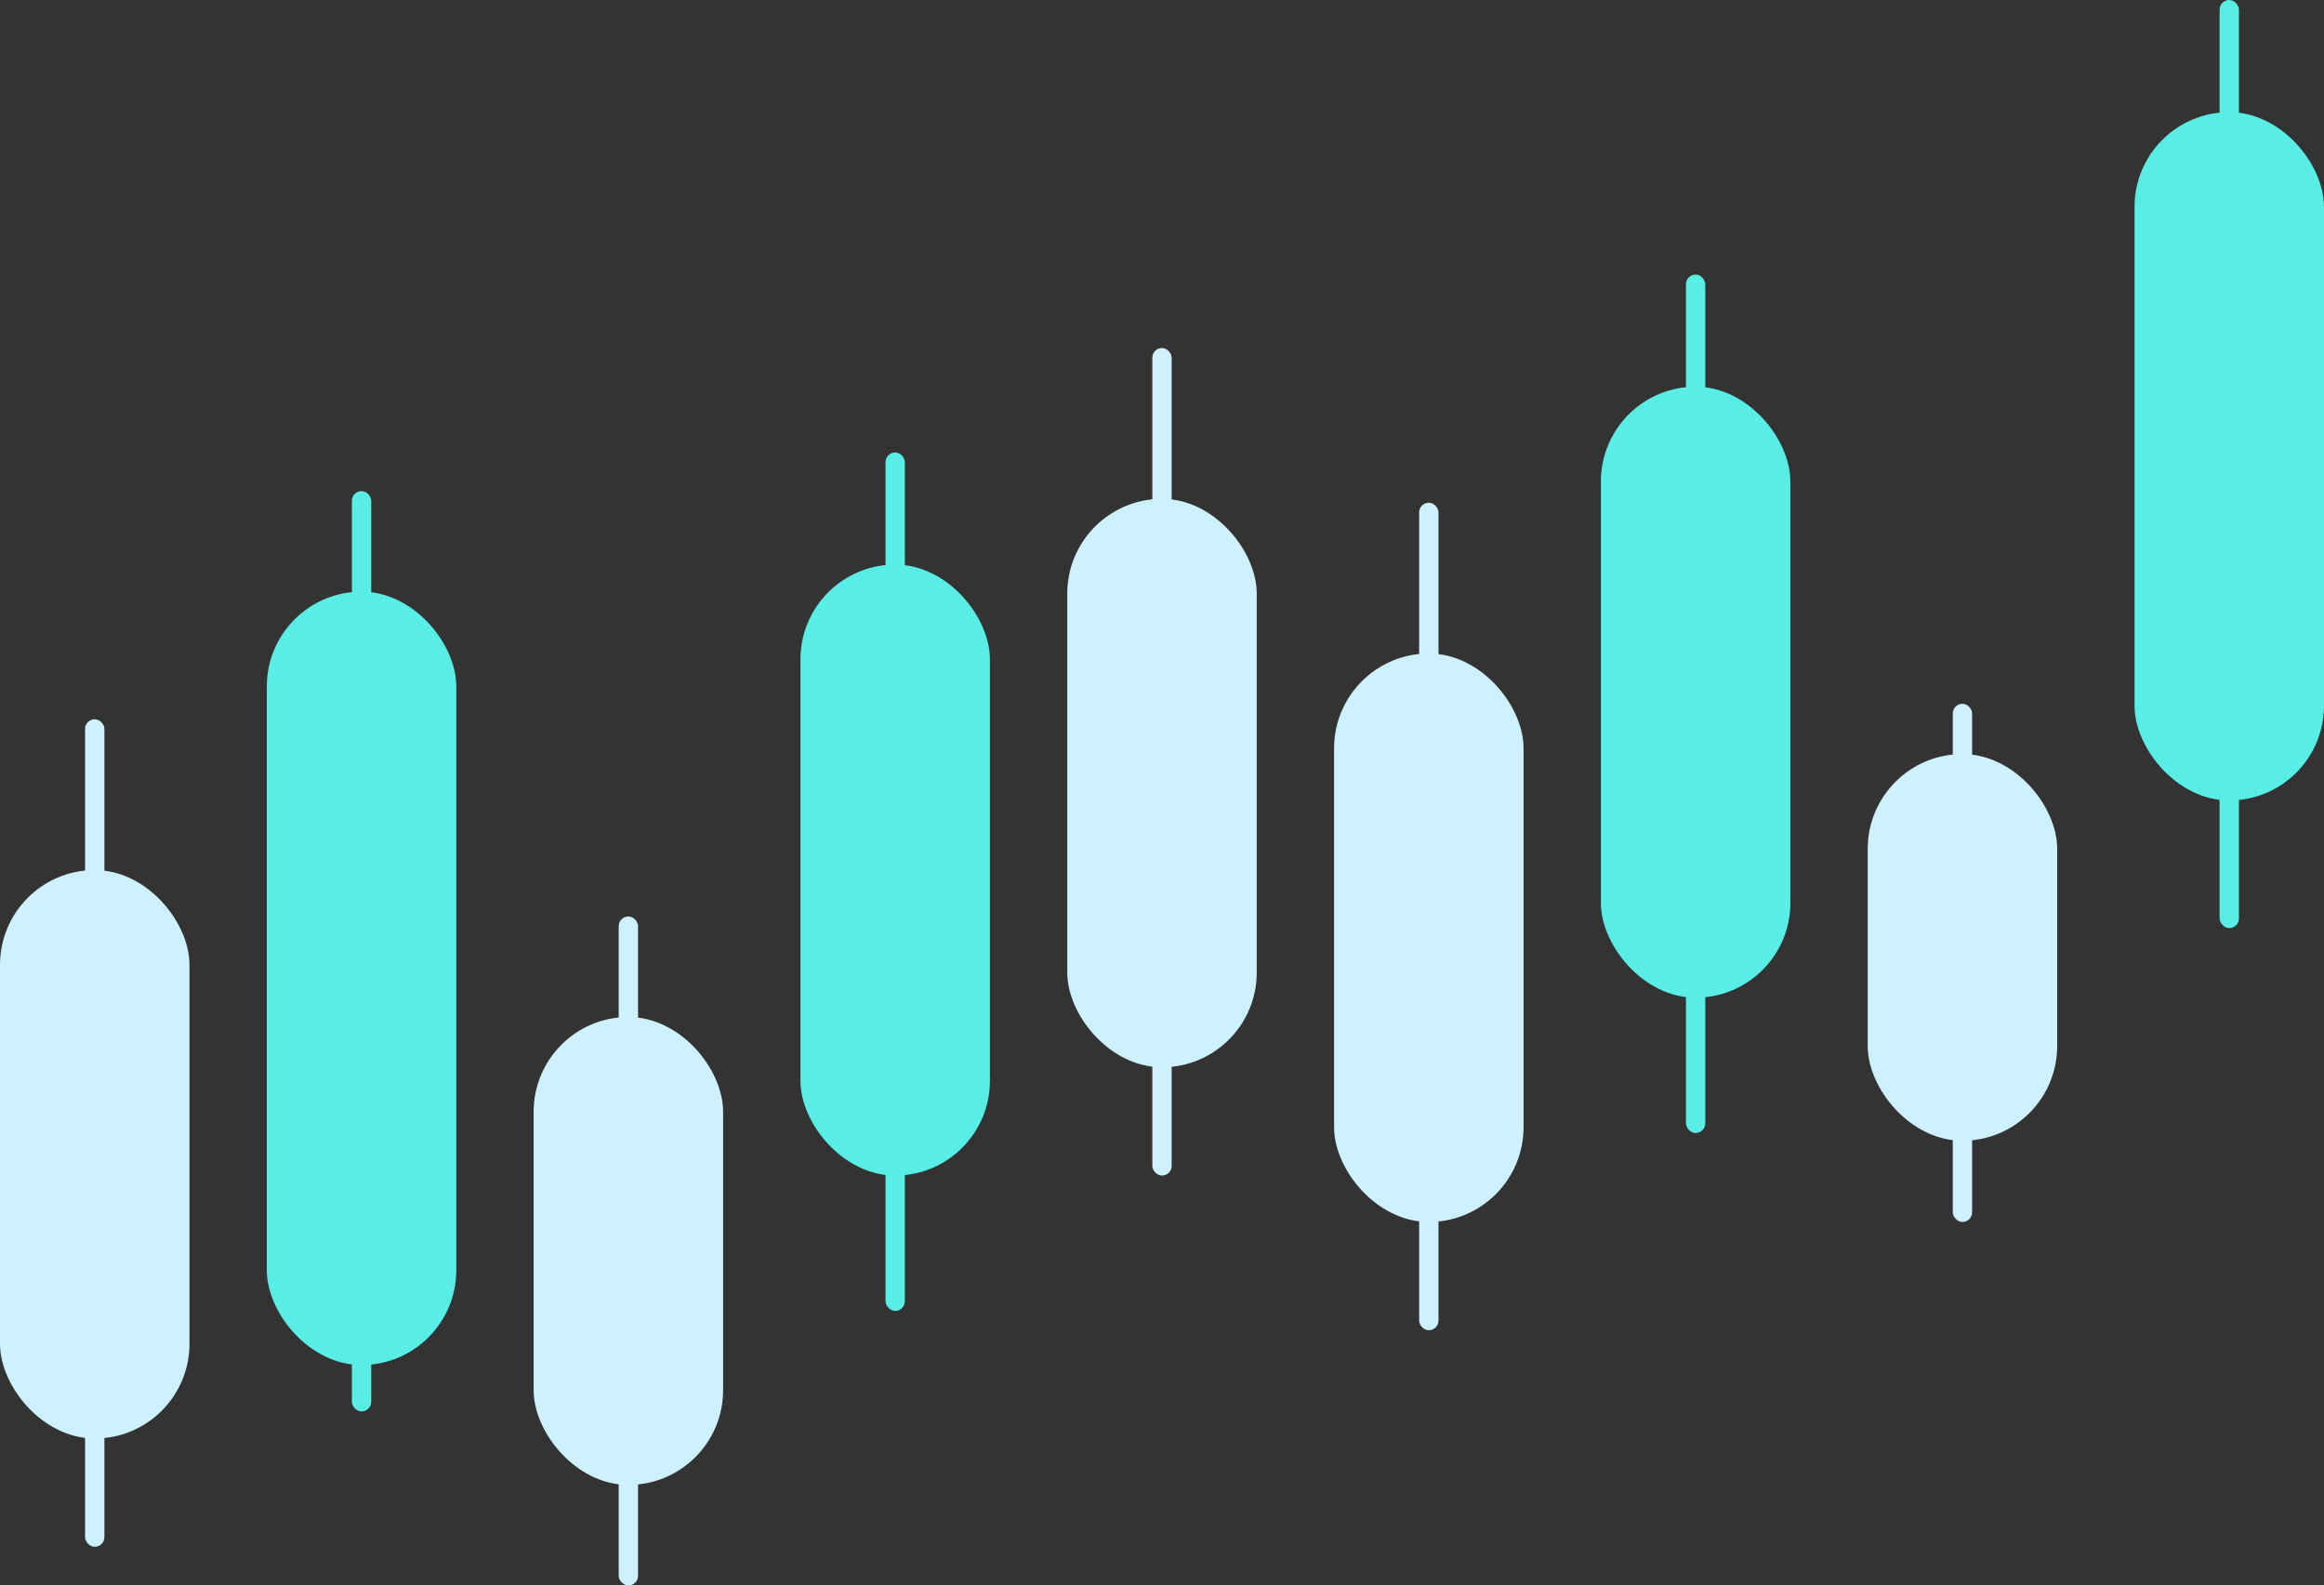 <svg width="601" height="410" viewBox="0 0 601 410" fill="none" xmlns="http://www.w3.org/2000/svg">
<rect x="0" y="0" width="601" height="410" fill="#333333" stroke="none"/>
<rect x="345" y="169" width="49" height="147" rx="24.5" fill="#CDF1FF"/>
<rect x="367" y="130" width="5" height="214" rx="2.5" fill="#CDF1FF"/>
<rect x="276" y="129" width="49" height="147" rx="24.5" fill="#CDF1FF"/>
<rect x="298" y="90" width="5" height="214" rx="2.5" fill="#CDF1FF"/>
<rect x="207" y="146" width="49" height="158" rx="24.5" fill="#58EDE5"/>
<rect x="229" y="117" width="5" height="222" rx="2.5" fill="#58EDE5"/>
<rect x="414" y="100" width="49" height="158" rx="24.5" fill="#58EDE5"/>
<rect x="436" y="71" width="5" height="222" rx="2.5" fill="#58EDE5"/>
<rect y="225" width="49" height="147" rx="24.5" fill="#CDF1FF"/>
<rect x="22" y="186" width="5" height="214" rx="2.5" fill="#CDF1FF"/>
<rect x="138" y="263" width="49" height="121" rx="24.5" fill="#CDF1FF"/>
<rect x="160" y="237" width="5" height="173" rx="2.5" fill="#CDF1FF"/>
<rect x="483" y="195" width="49" height="100" rx="24.5" fill="#CDF1FF"/>
<rect x="505" y="182" width="5" height="134" rx="2.5" fill="#CDF1FF"/>
<rect x="69" y="153" width="49" height="200" rx="24.5" fill="#58EDE5"/>
<rect x="91" y="127" width="5" height="238" rx="2.5" fill="#58EDE5"/>
<rect x="552" y="29" width="49" height="178" rx="24.5" fill="#58EDE5"/>
<rect x="574" width="5" height="240" rx="2.5" fill="#58EDE5"/>
</svg>

